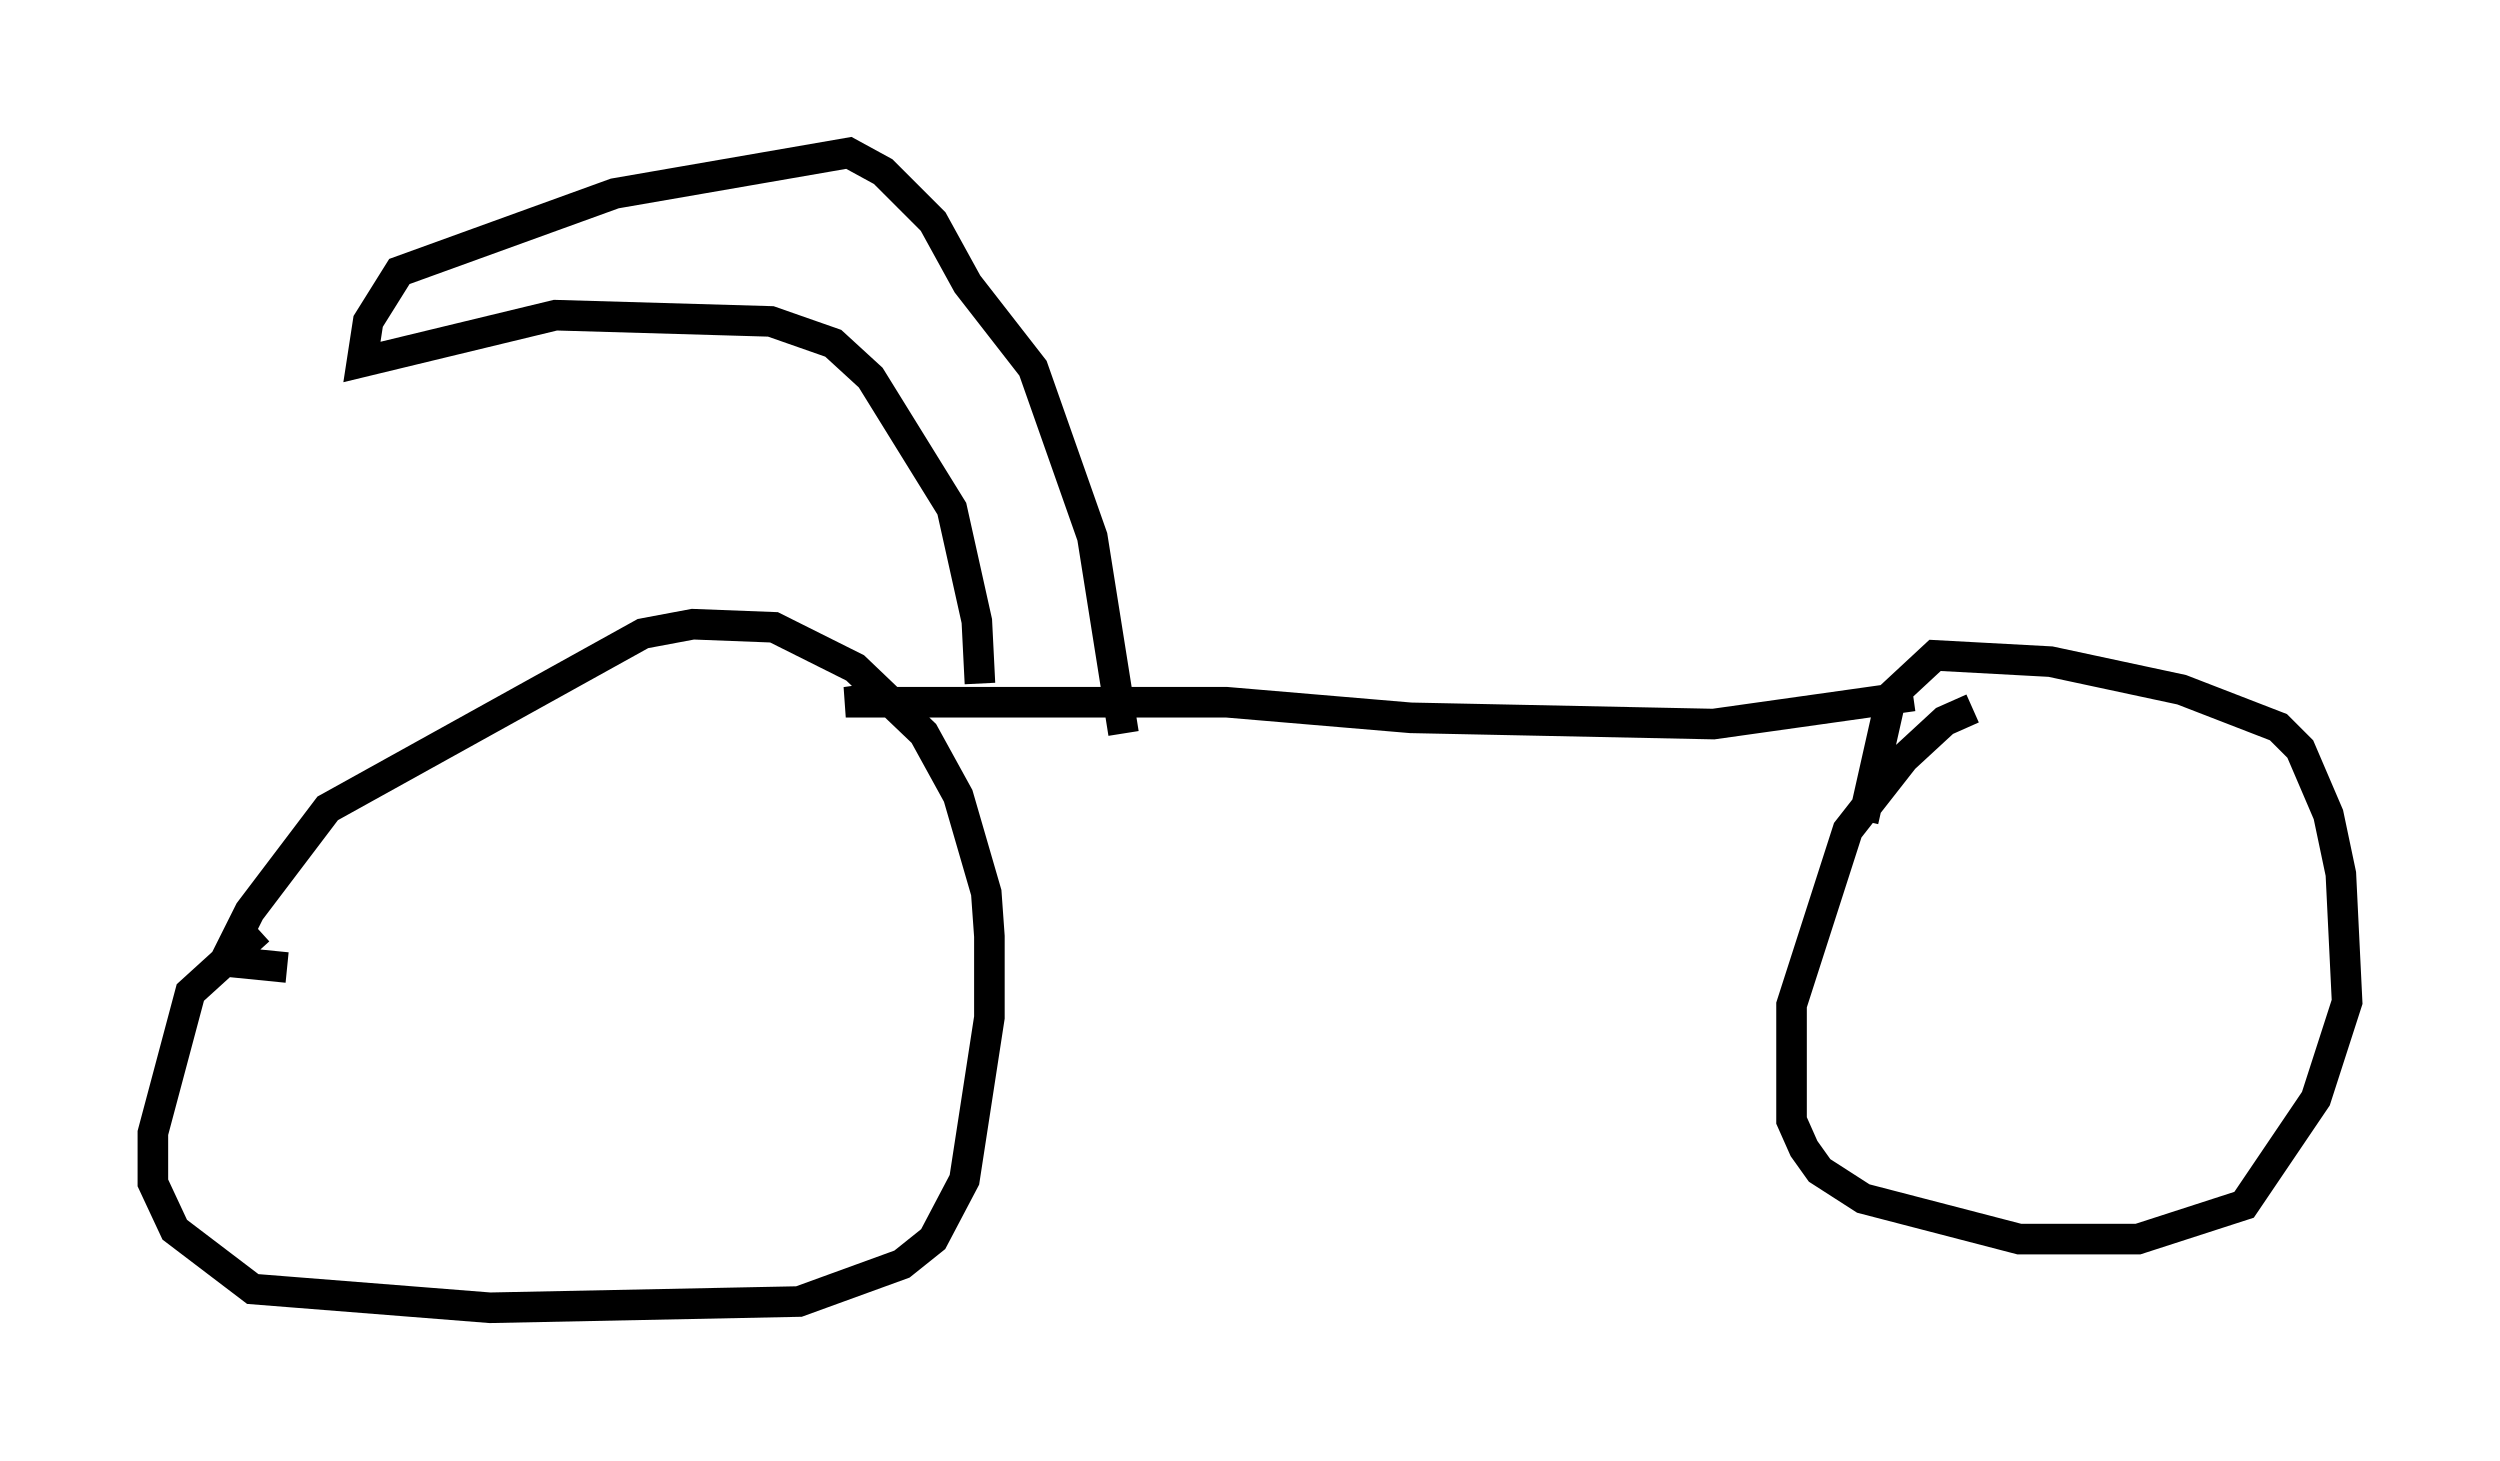 <?xml version="1.0" encoding="utf-8" ?>
<svg baseProfile="full" height="47.771" version="1.1" width="81.765" xmlns="http://www.w3.org/2000/svg" xmlns:ev="http://www.w3.org/2001/xml-events" xmlns:xlink="http://www.w3.org/1999/xlink"><defs /><rect fill="white" height="47.771" width="81.765" x="0" y="0" /><path d="M10.002, 29.5 m-1.531, 0.919 l-2.246, 2.042 -1.225, 4.594 l0.0, 1.633 0.715, 1.531 l2.552, 1.94 7.758, 0.613 l10.106, -0.204 3.369, -1.225 l1.021, -0.817 1.021, -1.94 l0.817, -5.308 0.0, -2.654 l-0.102, -1.429 -0.919, -3.165 l-1.123, -2.042 -2.246, -2.144 l-2.654, -1.327 -2.654, -0.102 l-1.633, 0.306 -10.311, 5.717 l-2.552, 3.369 -0.817, 1.633 l2.042, 0.204 m55.126, -8.473 l-0.919, 0.408 -1.327, 1.225 l-1.838, 2.348 -1.838, 5.717 l0.0, 3.777 0.408, 0.919 l0.51, 0.715 1.429, 0.919 l5.104, 1.327 3.879, 0.0 l3.471, -1.123 2.348, -3.471 l1.021, -3.165 -0.204, -4.185 l-0.408, -1.94 -0.919, -2.144 l-0.715, -0.715 -3.165, -1.225 l-4.288, -0.919 -3.777, -0.204 l-1.429, 1.327 -0.919, 4.083 m1.633, -4.083 l-6.533, 0.919 -9.902, -0.204 l-6.023, -0.51 -12.454, 0.0 l1.429, -0.204 m2.96, -0.408 l-0.102, -2.042 -0.817, -3.675 l-2.654, -4.288 -1.225, -1.123 l-2.042, -0.715 -7.044, -0.204 l-6.329, 1.531 0.204, -1.327 l1.021, -1.633 7.044, -2.552 l7.656, -1.327 1.123, 0.613 l1.633, 1.633 1.123, 2.042 l2.144, 2.756 1.94, 5.513 l1.021, 6.431 " fill="none" stroke="black" stroke-width="1" /></svg>